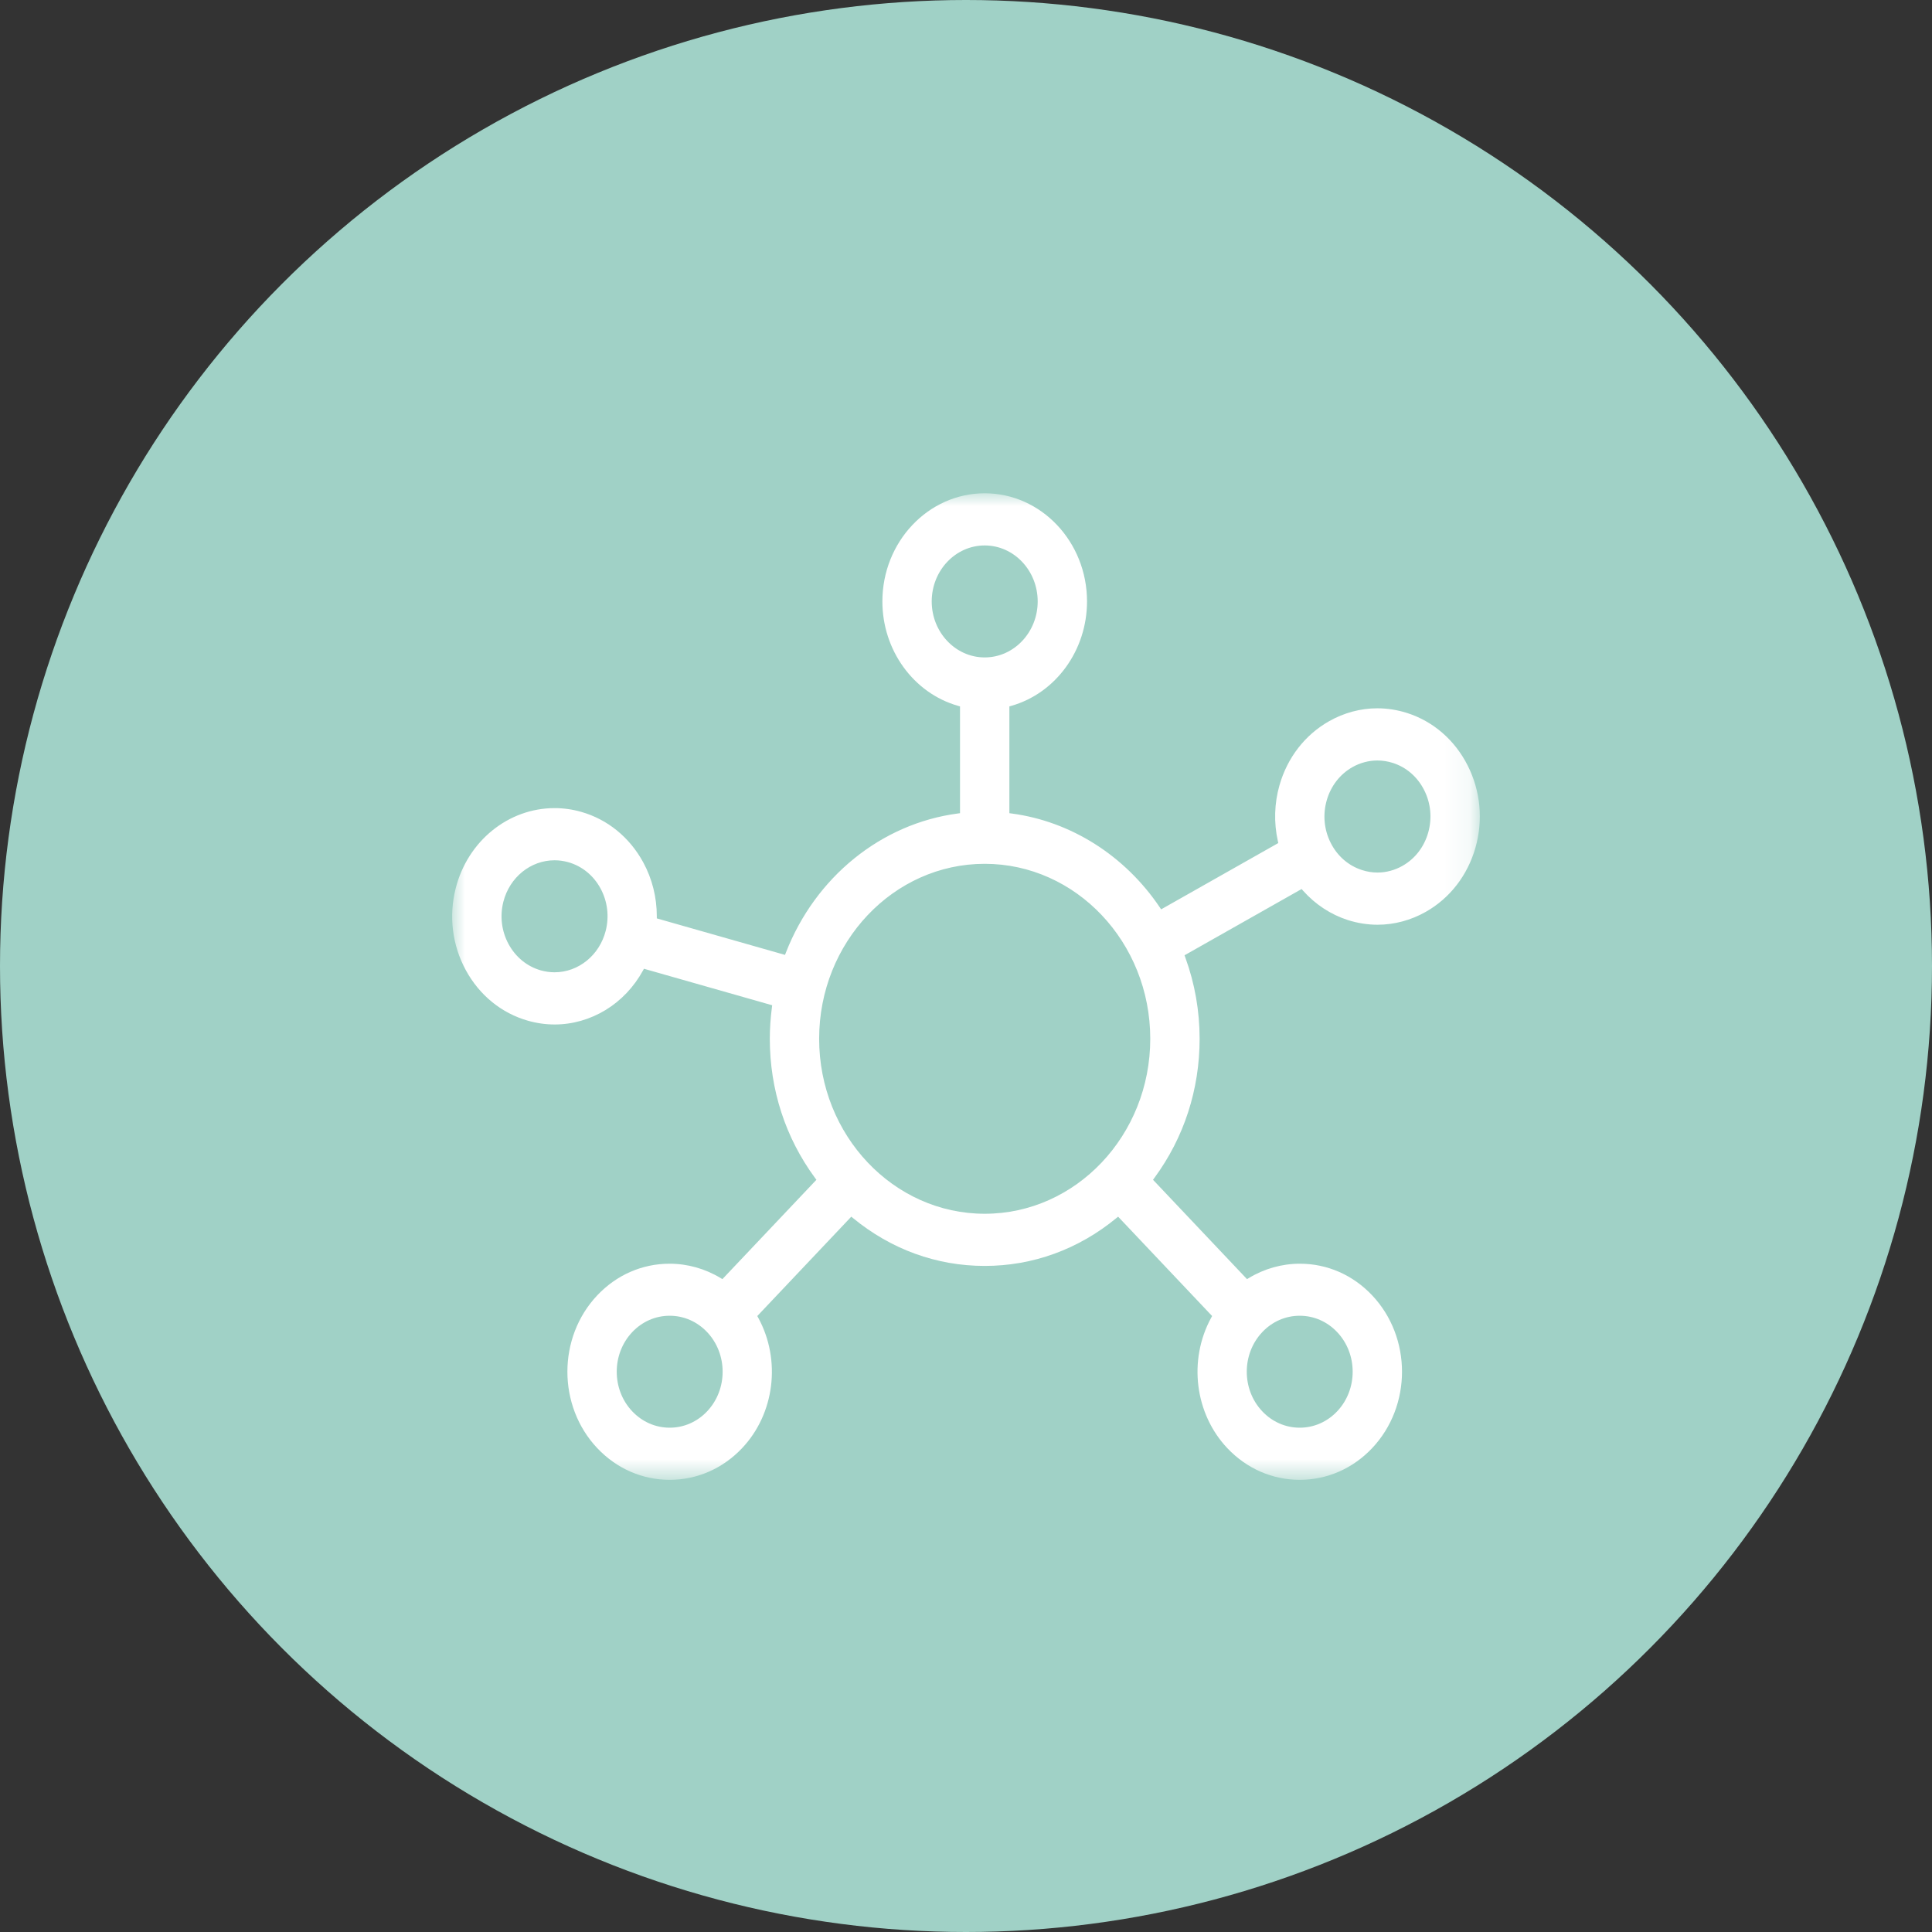 <?xml version="1.0" encoding="UTF-8"?>
<svg width="75px" height="75px" viewBox="0 0 75 75" version="1.1" xmlns="http://www.w3.org/2000/svg" xmlns:xlink="http://www.w3.org/1999/xlink">
    <rect x="0" y="0" width="75" height="75" fill="#333333" stroke="none"/>
    <!-- Generator: sketchtool 53.1 (72631) - https://sketchapp.com -->
    <title>C07DBAE3-38F6-4039-B273-541719ADF57B</title>
    <desc>Created with sketchtool.</desc>
    <defs>
        <polygon id="path-1" points="0 0 39.894 0 39.894 38.298 0 38.298"></polygon>
    </defs>
    <g id="Page-1" stroke="none" stroke-width="1" fill="none" fill-rule="evenodd">
        <g id="About-2" transform="translate(-410, -1822)">
            <g id="Values" transform="translate(0, 1526)">
                <g id="Connection" transform="translate(390, 277)">
                    <g transform="translate(20, 19)">
                        <circle id="Oval" fill="#A0D1C6" cx="37.5" cy="37.5" r="37.5"></circle>
                        <g id="Group-3" transform="translate(17.553, 19.149)">
                            <mask id="mask-2" fill="white">
                                <use xlink:href="#path-1"></use>
                            </mask>
                            <g id="Clip-2"></g>
                            <path d="M20.673,2.025 C19.539,2.025 18.616,3 18.616,4.199 C18.616,5.397 19.539,6.372 20.673,6.372 C21.807,6.372 22.73,5.397 22.73,4.199 C22.73,3 21.807,2.025 20.673,2.025 M35.917,10.373 C35.582,10.373 35.247,10.462 34.948,10.631 C34.464,10.906 34.11,11.363 33.951,11.918 C33.791,12.474 33.847,13.062 34.106,13.574 C34.365,14.086 34.798,14.461 35.324,14.628 C35.519,14.691 35.72,14.723 35.922,14.723 C36.257,14.723 36.591,14.633 36.89,14.464 C37.375,14.19 37.729,13.733 37.888,13.177 C38.047,12.621 37.992,12.033 37.732,11.521 C37.473,11.009 37.041,10.635 36.515,10.467 C36.319,10.405 36.118,10.373 35.917,10.373 M3.975,14.247 C3.046,14.247 2.23,14.908 1.988,15.855 C1.845,16.416 1.918,17.002 2.192,17.505 C2.466,18.008 2.909,18.369 3.439,18.52 C3.614,18.569 3.794,18.595 3.974,18.595 C4.902,18.595 5.719,17.933 5.96,16.986 C6.103,16.425 6.031,15.84 5.757,15.336 C5.483,14.833 5.04,14.473 4.509,14.322 C4.334,14.272 4.154,14.247 3.975,14.247 M20.673,14.384 C17.129,14.384 14.246,17.431 14.246,21.176 C14.246,24.922 17.129,27.969 20.673,27.969 C24.217,27.969 27.1,24.922 27.1,21.176 C27.1,17.431 24.217,14.384 20.673,14.384 M8.444,31.928 C7.894,31.928 7.377,32.154 6.99,32.564 C6.188,33.412 6.188,34.791 6.99,35.638 C7.378,36.048 7.894,36.274 8.444,36.274 C8.994,36.274 9.511,36.048 9.898,35.638 C10.7,34.791 10.7,33.412 9.898,32.564 C9.51,32.154 8.994,31.928 8.444,31.928 M32.902,31.928 C32.352,31.928 31.835,32.154 31.448,32.564 C30.646,33.412 30.646,34.791 31.448,35.638 C31.835,36.048 32.352,36.274 32.902,36.274 C33.452,36.274 33.968,36.048 34.356,35.638 C35.158,34.791 35.158,33.411 34.356,32.564 C33.969,32.154 33.452,31.928 32.902,31.928 M32.902,38.298 C31.84,38.298 30.842,37.862 30.093,37.07 C28.829,35.734 28.569,33.653 29.462,32.01 L29.501,31.939 L25.852,28.082 L25.781,28.14 C24.304,29.353 22.538,29.994 20.673,29.994 C18.808,29.994 17.042,29.353 15.565,28.14 L15.494,28.082 L11.845,31.939 L11.884,32.01 C12.777,33.653 12.518,35.734 11.253,37.07 C10.504,37.862 9.506,38.298 8.444,38.298 C7.382,38.298 6.384,37.862 5.635,37.07 C4.086,35.433 4.086,32.769 5.635,31.133 C6.382,30.343 7.378,29.908 8.438,29.908 C9.135,29.908 9.821,30.101 10.423,30.466 L10.49,30.507 L14.14,26.65 L14.084,26.575 C12.937,25.014 12.331,23.148 12.331,21.176 C12.331,20.785 12.358,20.379 12.411,19.969 L12.423,19.875 L7.445,18.458 L7.406,18.529 C7.058,19.165 6.556,19.694 5.955,20.06 C5.351,20.427 4.669,20.621 3.981,20.621 C3.632,20.621 3.282,20.572 2.941,20.475 C1.916,20.183 1.06,19.487 0.531,18.515 C0.002,17.543 -0.138,16.411 0.139,15.328 C0.605,13.499 2.182,12.222 3.975,12.222 C4.322,12.222 4.669,12.27 5.008,12.367 C6.032,12.658 6.888,13.355 7.417,14.327 C7.763,14.961 7.945,15.685 7.944,16.42 L7.944,16.503 L12.921,17.92 L12.955,17.832 C14.099,14.896 16.655,12.826 19.626,12.431 L19.715,12.419 L19.715,8.274 L19.64,8.252 C17.909,7.759 16.701,6.092 16.701,4.199 C16.701,1.884 18.483,0 20.673,0 C22.863,0 24.645,1.883 24.645,4.198 C24.645,6.092 23.437,7.759 21.706,8.252 L21.631,8.274 L21.631,12.419 L21.72,12.431 C24.02,12.737 26.116,14.065 27.47,16.074 L27.522,16.152 L32.07,13.578 L32.052,13.497 C31.894,12.782 31.916,12.033 32.117,11.332 C32.424,10.259 33.109,9.376 34.044,8.847 C34.621,8.52 35.268,8.347 35.914,8.347 C36.303,8.347 36.692,8.409 37.07,8.529 C38.085,8.854 38.92,9.577 39.421,10.566 C39.922,11.555 40.029,12.691 39.722,13.764 C39.414,14.837 38.73,15.72 37.795,16.249 C37.217,16.576 36.571,16.749 35.925,16.749 C35.535,16.749 35.147,16.687 34.769,16.567 C34.106,16.354 33.504,15.959 33.028,15.423 L32.975,15.363 L28.43,17.935 L28.462,18.024 C28.83,19.034 29.016,20.095 29.016,21.176 C29.016,23.148 28.409,25.014 27.262,26.575 L27.207,26.65 L30.856,30.507 L30.924,30.466 C31.525,30.101 32.211,29.908 32.908,29.908 C33.969,29.908 34.964,30.343 35.711,31.133 C37.26,32.77 37.26,35.433 35.711,37.07 C34.962,37.862 33.964,38.298 32.902,38.298" id="Fill-1" fill="#FFFFFF" mask="url(#mask-2)"></path>
                        </g>
                    </g>
                </g>
            </g>
        </g>
    </g>
</svg>